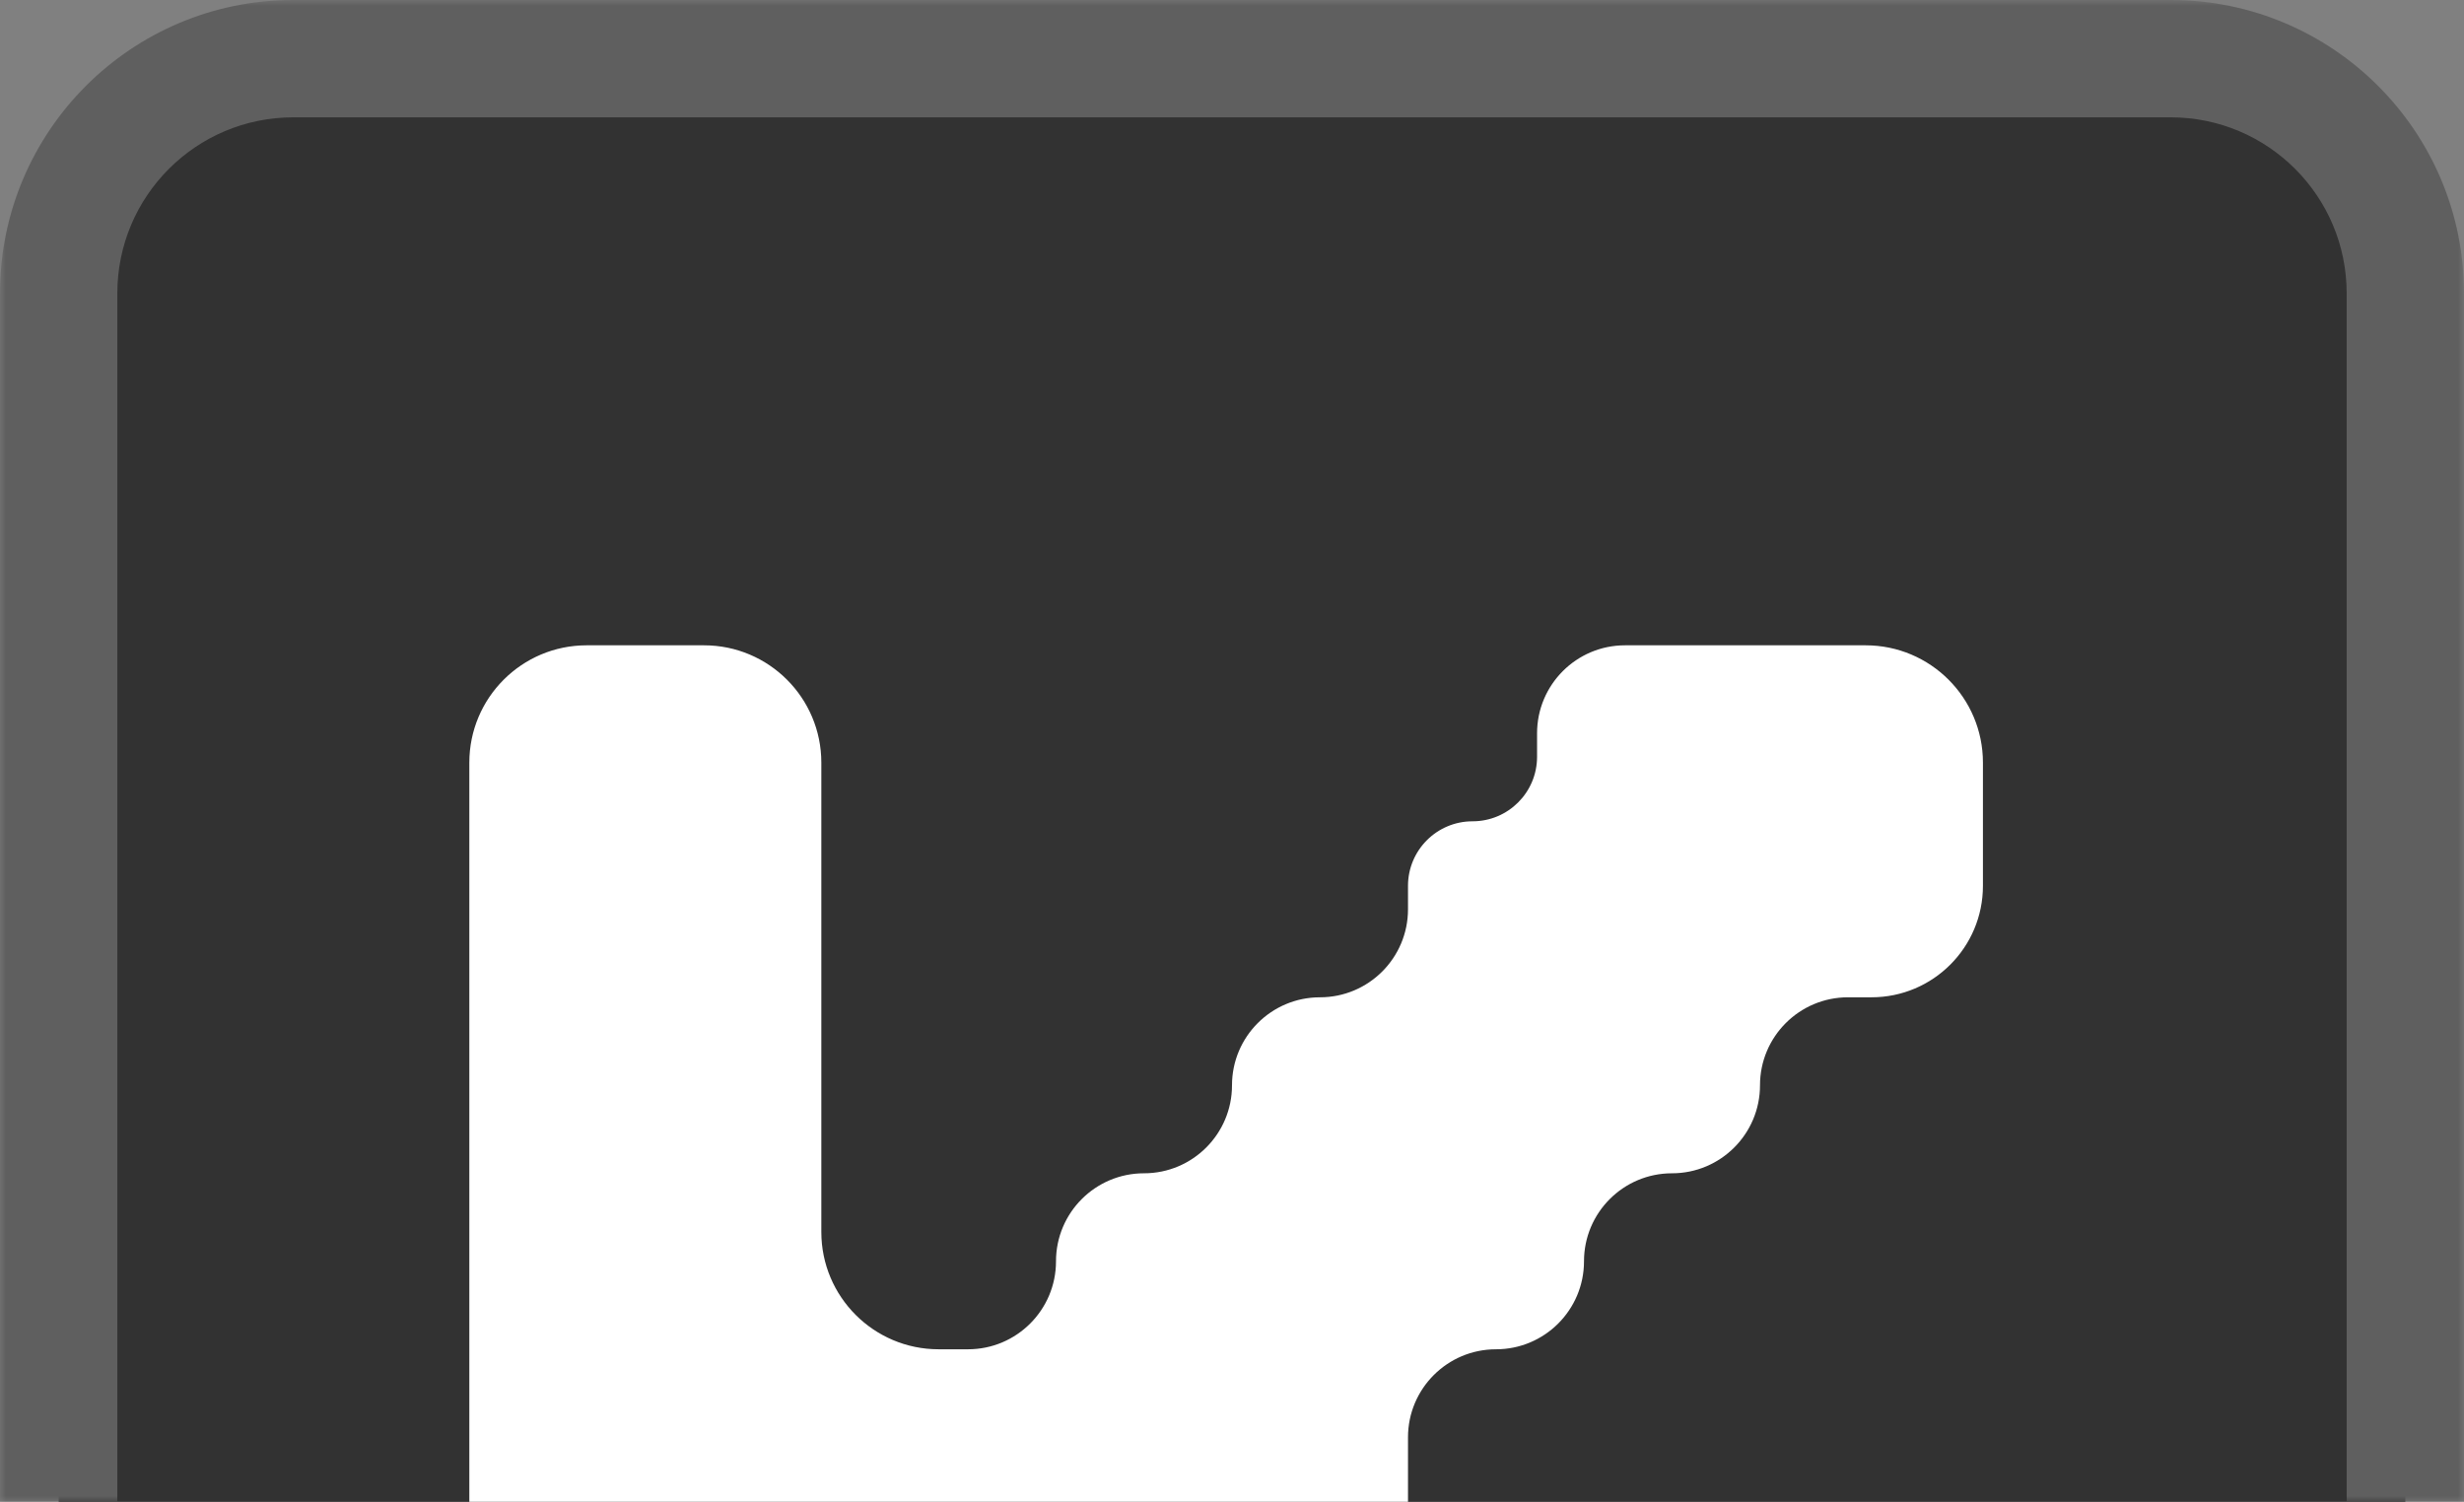 <svg width="210" height="128" viewBox="0 0 210 128" fill="none" xmlns="http://www.w3.org/2000/svg">
<rect x="0" y="0" width="210" height="128" fill="#808080" stroke="none"/>
<mask id="path-1-outside-1_368_339" maskUnits="userSpaceOnUse" x="0" y="0" width="210" height="128" fill="black">
<rect fill="white" width="210" height="128"/>
<path d="M5 25C5 13.954 13.954 5 25 5H185C196.046 5 205 13.954 205 25V128H5V25Z"/>
</mask>
<path d="M5 25C5 13.954 13.954 5 25 5H185C196.046 5 205 13.954 205 25V128H5V25Z" fill="#323232"/>
<path d="M0 25C0 11.193 11.193 0 25 0H185C198.807 0 210 11.193 210 25H200C200 16.716 193.284 10 185 10H25C16.716 10 10 16.716 10 25H0ZM205 128H5H205ZM0 128V25C0 11.193 11.193 0 25 0V10C16.716 10 10 16.716 10 25V128H0ZM185 0C198.807 0 210 11.193 210 25V128H200V25C200 16.716 193.284 10 185 10V0Z" fill="#5F5F5F" mask="url(#path-1-outside-1_368_339)"/>
<path d="M40 65C40 59.477 44.477 55 50 55H60C65.523 55 70 59.477 70 65V105C70 110.523 74.477 115 80 115H82.5C86.642 115 90 111.642 90 107.5V107.5C90 103.358 93.358 100 97.5 100V100C101.642 100 105 96.642 105 92.5V92.5C105 88.358 108.358 85 112.5 85V85C116.642 85 120 81.642 120 77.5V75.5C120 72.462 122.462 70 125.5 70V70C128.538 70 131 67.538 131 64.5V62.5C131 58.358 134.358 55 138.5 55H159C164.523 55 169 59.477 169 65V75.5C169 80.747 164.747 85 159.5 85H157.5C153.358 85 150 88.358 150 92.5V92.5C150 96.642 146.642 100 142.5 100V100C138.358 100 135 103.358 135 107.5V107.5C135 111.642 131.642 115 127.5 115V115C123.358 115 120 118.358 120 122.5V128H70H40V65Z" fill="white"/>
</svg>
